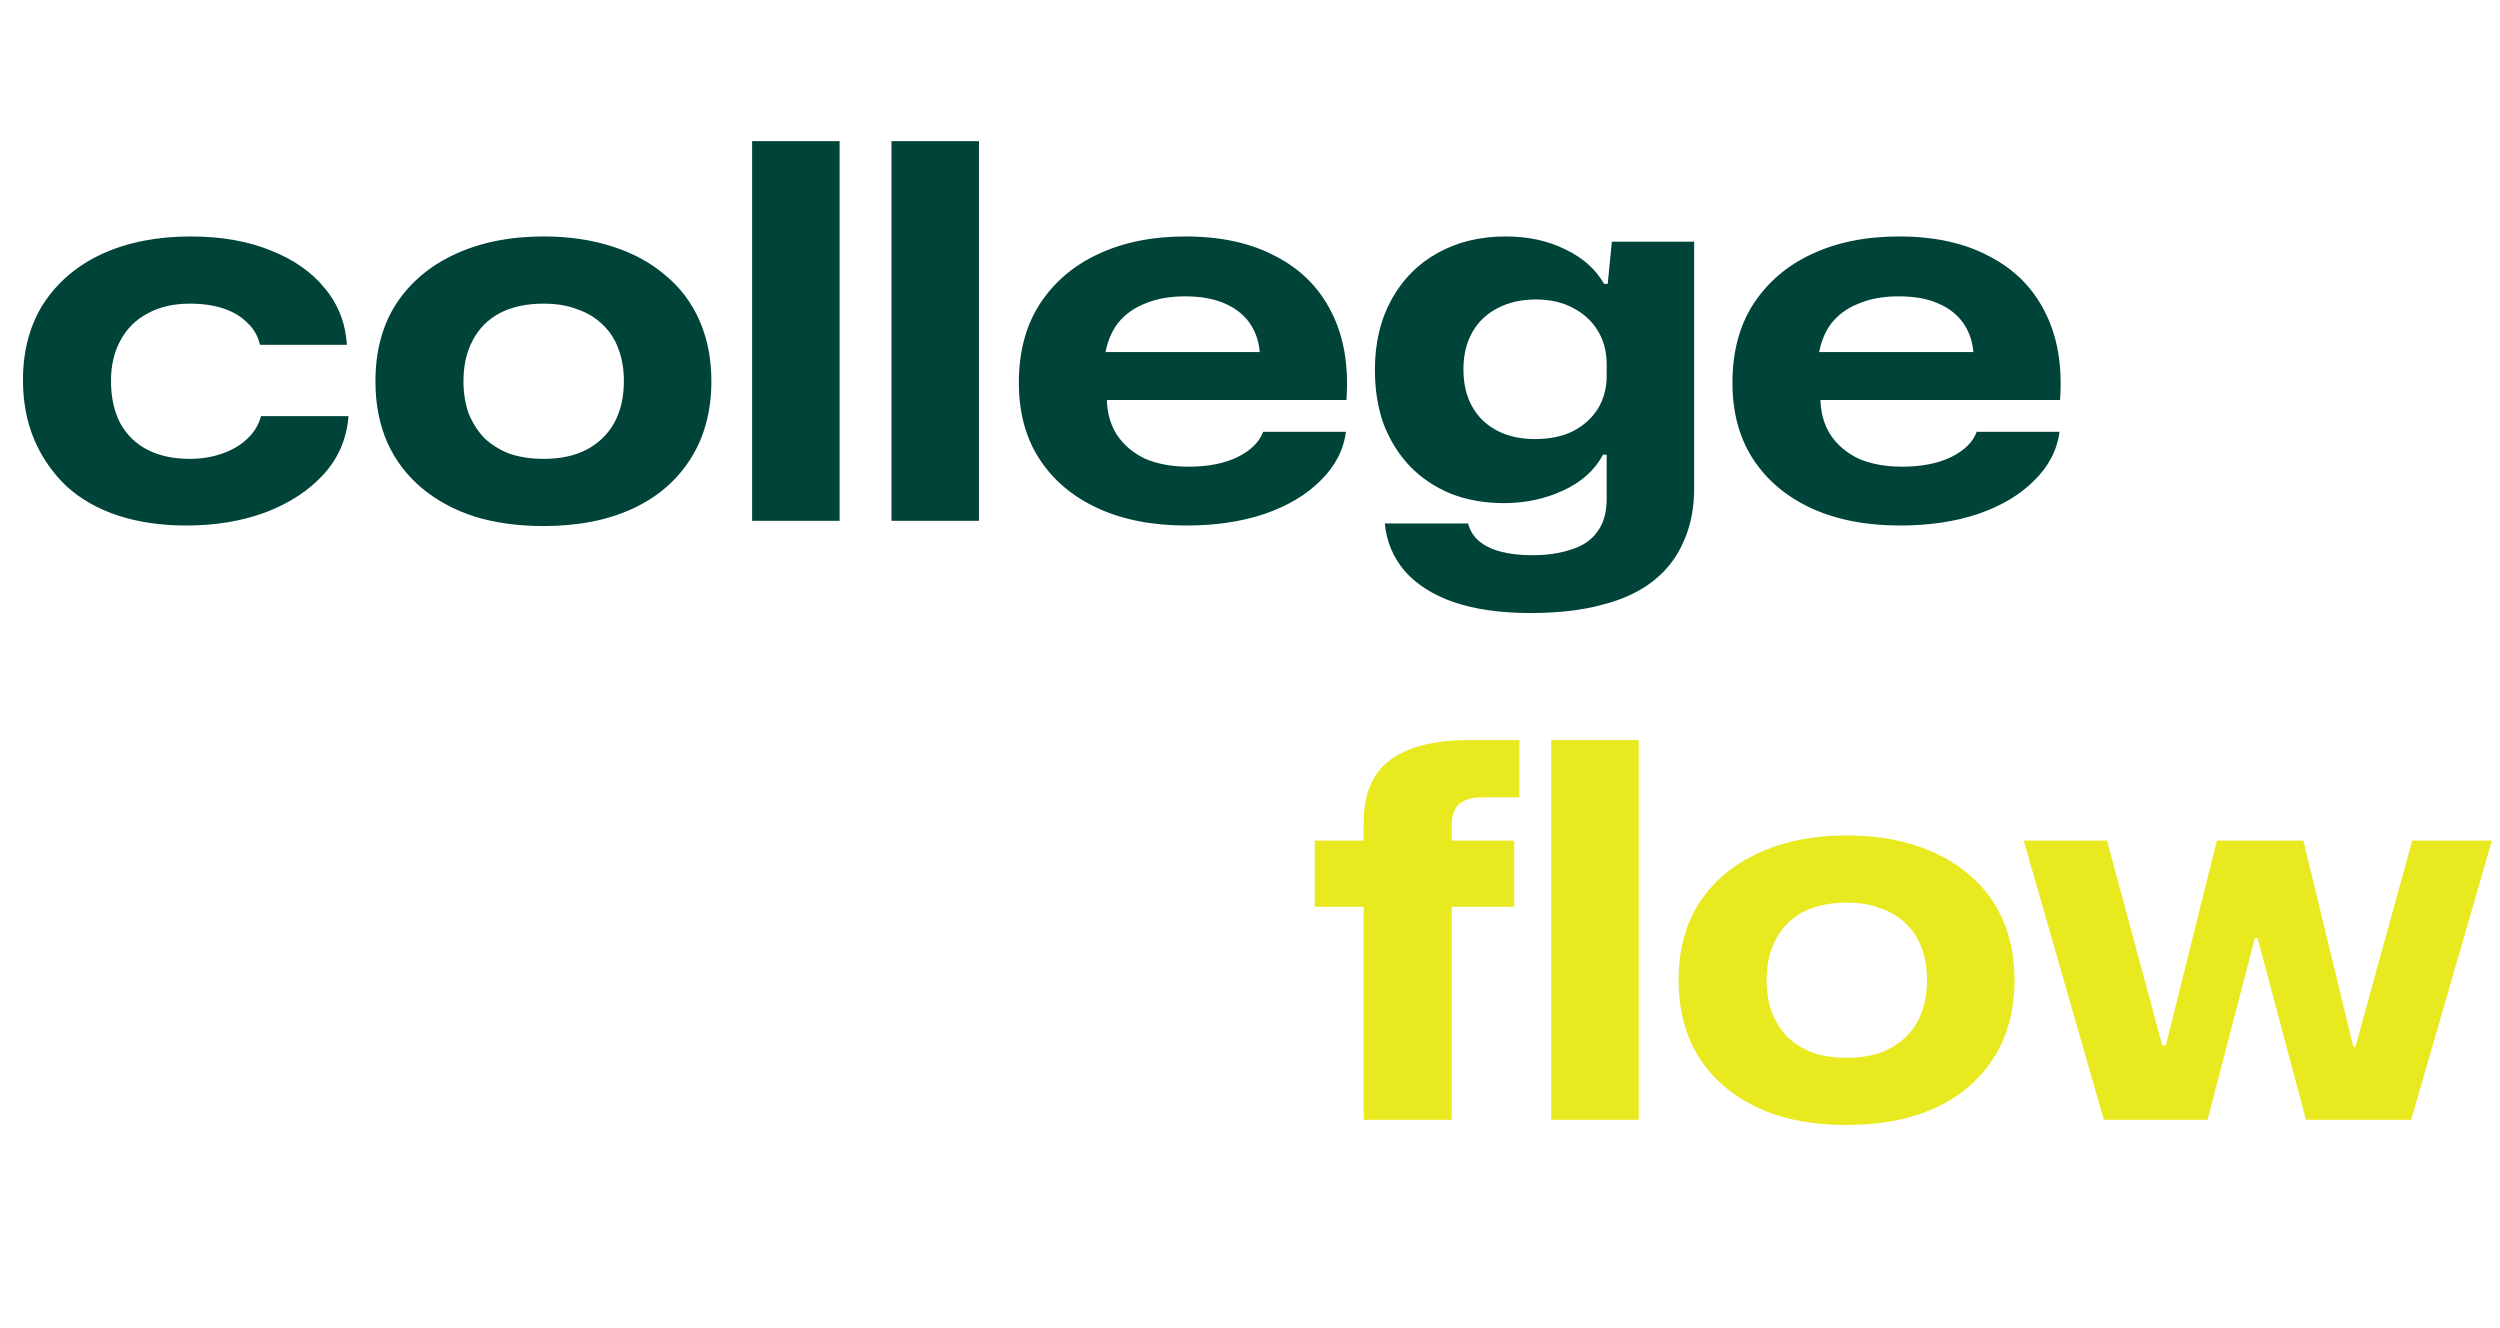 <svg width="96" height="51" viewBox="0 0 96 51" fill="none" xmlns="http://www.w3.org/2000/svg">
<path d="M7.162 20.18C6.189 20.18 5.315 20.053 4.542 19.8C3.768 19.547 3.108 19.173 2.562 18.68C2.029 18.173 1.615 17.58 1.322 16.9C1.028 16.207 0.882 15.44 0.882 14.6C0.882 13.453 1.149 12.467 1.682 11.64C2.228 10.813 2.982 10.18 3.942 9.74C4.915 9.3 6.042 9.08 7.322 9.08C8.495 9.08 9.522 9.26 10.402 9.62C11.282 9.967 11.975 10.453 12.482 11.08C12.989 11.693 13.268 12.413 13.322 13.24H9.982C9.902 12.893 9.735 12.607 9.482 12.38C9.242 12.14 8.935 11.96 8.562 11.84C8.188 11.72 7.769 11.66 7.302 11.66C6.662 11.66 6.115 11.787 5.662 12.04C5.208 12.28 4.862 12.627 4.622 13.08C4.382 13.52 4.262 14.033 4.262 14.62C4.262 15.26 4.382 15.807 4.622 16.26C4.875 16.713 5.229 17.053 5.682 17.28C6.135 17.507 6.668 17.62 7.282 17.62C7.735 17.62 8.149 17.553 8.522 17.42C8.909 17.287 9.229 17.1 9.482 16.86C9.748 16.62 9.928 16.327 10.022 15.98H13.382C13.315 16.847 12.995 17.593 12.422 18.22C11.848 18.847 11.102 19.333 10.182 19.68C9.275 20.013 8.268 20.18 7.162 20.18ZM20.877 20.2C19.904 20.2 19.024 20.08 18.237 19.84C17.45 19.587 16.77 19.22 16.197 18.74C15.624 18.26 15.184 17.68 14.877 17C14.57 16.307 14.417 15.52 14.417 14.64C14.417 13.48 14.684 12.487 15.217 11.66C15.764 10.833 16.517 10.2 17.477 9.76C18.45 9.307 19.584 9.08 20.877 9.08C21.837 9.08 22.71 9.207 23.497 9.46C24.297 9.713 24.977 10.08 25.537 10.56C26.11 11.027 26.55 11.607 26.857 12.3C27.164 12.993 27.317 13.773 27.317 14.64C27.317 15.787 27.05 16.78 26.517 17.62C25.984 18.46 25.237 19.1 24.277 19.54C23.317 19.98 22.184 20.2 20.877 20.2ZM20.877 17.62C21.53 17.62 22.084 17.5 22.537 17.26C23.004 17.007 23.357 16.66 23.597 16.22C23.837 15.767 23.957 15.24 23.957 14.64C23.957 14.187 23.89 13.78 23.757 13.42C23.624 13.047 23.424 12.733 23.157 12.48C22.89 12.213 22.564 12.013 22.177 11.88C21.804 11.733 21.37 11.66 20.877 11.66C20.224 11.66 19.664 11.78 19.197 12.02C18.744 12.26 18.397 12.607 18.157 13.06C17.917 13.5 17.797 14.027 17.797 14.64C17.797 15.093 17.864 15.507 17.997 15.88C18.144 16.24 18.344 16.553 18.597 16.82C18.864 17.073 19.184 17.273 19.557 17.42C19.944 17.553 20.384 17.62 20.877 17.62ZM28.881 20V5.42H32.241V20H28.881ZM34.232 20V5.42H37.592V20H34.232ZM45.564 20.18C44.257 20.18 43.124 19.96 42.164 19.52C41.204 19.08 40.457 18.453 39.924 17.64C39.391 16.827 39.124 15.847 39.124 14.7C39.124 13.513 39.391 12.507 39.924 11.68C40.471 10.84 41.217 10.2 42.164 9.76C43.124 9.307 44.244 9.08 45.524 9.08C46.884 9.08 48.037 9.333 48.984 9.84C49.944 10.333 50.657 11.047 51.124 11.98C51.604 12.913 51.797 14.04 51.704 15.36H42.504C42.517 15.88 42.651 16.333 42.904 16.72C43.171 17.107 43.531 17.407 43.984 17.62C44.451 17.82 45.004 17.92 45.644 17.92C46.377 17.92 46.997 17.8 47.504 17.56C48.024 17.307 48.357 16.98 48.504 16.58H51.684C51.591 17.287 51.264 17.913 50.704 18.46C50.157 19.007 49.437 19.433 48.544 19.74C47.664 20.033 46.671 20.18 45.564 20.18ZM42.424 13.7L42.304 13.52H48.544L48.384 13.68C48.371 13.213 48.251 12.807 48.024 12.46C47.797 12.113 47.471 11.847 47.044 11.66C46.631 11.473 46.117 11.38 45.504 11.38C44.917 11.38 44.404 11.473 43.964 11.66C43.524 11.833 43.171 12.093 42.904 12.44C42.651 12.787 42.491 13.207 42.424 13.7ZM58.776 23.54C57.616 23.54 56.629 23.4 55.816 23.12C55.016 22.84 54.389 22.44 53.936 21.92C53.496 21.4 53.242 20.793 53.176 20.1H56.376C56.443 20.367 56.576 20.587 56.776 20.76C56.989 20.947 57.269 21.087 57.616 21.18C57.962 21.273 58.369 21.32 58.836 21.32C59.409 21.32 59.909 21.247 60.336 21.1C60.776 20.967 61.109 20.74 61.336 20.42C61.576 20.1 61.696 19.68 61.696 19.16V17.46H61.556C61.236 18.06 60.722 18.52 60.016 18.84C59.322 19.16 58.569 19.32 57.756 19.32C57.009 19.32 56.329 19.2 55.716 18.96C55.102 18.707 54.576 18.353 54.136 17.9C53.709 17.447 53.376 16.913 53.136 16.3C52.909 15.673 52.796 14.973 52.796 14.2C52.796 13.173 53.009 12.273 53.436 11.5C53.862 10.727 54.449 10.133 55.196 9.72C55.956 9.293 56.829 9.08 57.816 9.08C58.682 9.08 59.449 9.247 60.116 9.58C60.782 9.9 61.276 10.34 61.596 10.9H61.736L61.896 9.28H65.056V18.74C65.056 19.513 64.922 20.193 64.656 20.78C64.403 21.38 64.016 21.887 63.496 22.3C62.976 22.713 62.322 23.02 61.536 23.22C60.763 23.433 59.843 23.54 58.776 23.54ZM58.936 16.86C59.509 16.86 59.996 16.76 60.396 16.56C60.809 16.347 61.129 16.06 61.356 15.7C61.583 15.327 61.696 14.907 61.696 14.44V13.98C61.696 13.5 61.583 13.073 61.356 12.7C61.129 12.327 60.809 12.033 60.396 11.82C59.996 11.607 59.523 11.5 58.976 11.5C58.416 11.5 57.922 11.613 57.496 11.84C57.083 12.053 56.763 12.36 56.536 12.76C56.309 13.16 56.196 13.633 56.196 14.18C56.196 14.74 56.309 15.22 56.536 15.62C56.763 16.02 57.083 16.327 57.496 16.54C57.909 16.753 58.389 16.86 58.936 16.86ZM72.966 20.18C71.66 20.18 70.526 19.96 69.566 19.52C68.606 19.08 67.86 18.453 67.326 17.64C66.793 16.827 66.526 15.847 66.526 14.7C66.526 13.513 66.793 12.507 67.326 11.68C67.873 10.84 68.62 10.2 69.566 9.76C70.526 9.307 71.646 9.08 72.926 9.08C74.286 9.08 75.44 9.333 76.386 9.84C77.346 10.333 78.06 11.047 78.526 11.98C79.006 12.913 79.2 14.04 79.106 15.36H69.906C69.92 15.88 70.053 16.333 70.306 16.72C70.573 17.107 70.933 17.407 71.386 17.62C71.853 17.82 72.406 17.92 73.046 17.92C73.78 17.92 74.4 17.8 74.906 17.56C75.426 17.307 75.76 16.98 75.906 16.58H79.086C78.993 17.287 78.666 17.913 78.106 18.46C77.56 19.007 76.84 19.433 75.946 19.74C75.066 20.033 74.073 20.18 72.966 20.18ZM69.826 13.7L69.706 13.52H75.946L75.786 13.68C75.773 13.213 75.653 12.807 75.426 12.46C75.2 12.113 74.873 11.847 74.446 11.66C74.033 11.473 73.52 11.38 72.906 11.38C72.32 11.38 71.806 11.473 71.366 11.66C70.926 11.833 70.573 12.093 70.306 12.44C70.053 12.787 69.893 13.207 69.826 13.7Z" fill="#004439"/>
<path d="M52.366 43V34.82H50.486V32.28H52.366V31.56C52.366 30.48 52.706 29.687 53.386 29.18C54.08 28.673 55.08 28.42 56.386 28.42H58.346V30.62H56.906C56.52 30.62 56.226 30.707 56.026 30.88C55.84 31.053 55.746 31.313 55.746 31.66V32.28H58.146V34.82H55.746V43H52.366ZM59.567 43V28.42H62.927V43H59.567ZM70.918 43.2C69.945 43.2 69.065 43.08 68.278 42.84C67.492 42.587 66.811 42.22 66.238 41.74C65.665 41.26 65.225 40.68 64.918 40C64.612 39.307 64.458 38.52 64.458 37.64C64.458 36.48 64.725 35.487 65.258 34.66C65.805 33.833 66.558 33.2 67.518 32.76C68.492 32.307 69.625 32.08 70.918 32.08C71.878 32.08 72.751 32.207 73.538 32.46C74.338 32.713 75.018 33.08 75.578 33.56C76.151 34.027 76.591 34.607 76.898 35.3C77.205 35.993 77.358 36.773 77.358 37.64C77.358 38.787 77.091 39.78 76.558 40.62C76.025 41.46 75.278 42.1 74.318 42.54C73.358 42.98 72.225 43.2 70.918 43.2ZM70.918 40.62C71.572 40.62 72.125 40.5 72.578 40.26C73.045 40.007 73.398 39.66 73.638 39.22C73.878 38.767 73.998 38.24 73.998 37.64C73.998 37.187 73.931 36.78 73.798 36.42C73.665 36.047 73.465 35.733 73.198 35.48C72.931 35.213 72.605 35.013 72.218 34.88C71.845 34.733 71.412 34.66 70.918 34.66C70.265 34.66 69.705 34.78 69.238 35.02C68.785 35.26 68.438 35.607 68.198 36.06C67.958 36.5 67.838 37.027 67.838 37.64C67.838 38.093 67.905 38.507 68.038 38.88C68.185 39.24 68.385 39.553 68.638 39.82C68.905 40.073 69.225 40.273 69.598 40.42C69.985 40.553 70.425 40.62 70.918 40.62ZM80.789 43L77.709 32.28H80.909L83.029 40.14H83.169L85.129 32.28H88.449L90.369 40.2H90.449L92.629 32.28H95.689L92.589 43H88.549L86.689 36.02H86.589L84.769 43H80.789Z" fill="#E9E920"/>
</svg>
